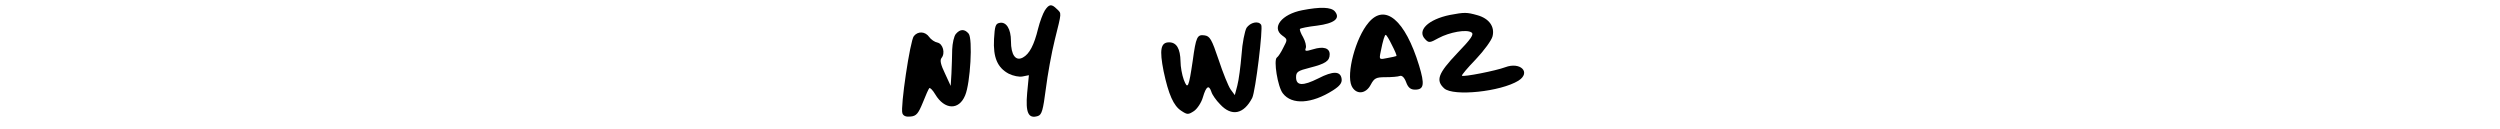 <?xml version="1.0" standalone="no"?>
<!DOCTYPE svg PUBLIC "-//W3C//DTD SVG 20010904//EN"
 "http://www.w3.org/TR/2001/REC-SVG-20010904/DTD/svg10.dtd">
<svg version="1.0" xmlns="http://www.w3.org/2000/svg"
 width="1004pt" height="52pt" viewBox="0 0 1004 52"
 preserveAspectRatio="xMidYMid meet">

<g transform="translate(0,52) scale(0.1,-0.1)"
fill="#000000" stroke="none">
<path d="M4196 478 c-8 -13 -20 -45 -27 -73 -16 -66 -35 -102 -61 -116 -29
-16 -48 10 -48 66 0 49 -19 79 -46 73 -16 -3 -19 -13 -22 -65 -4 -74 14 -115
59 -139 18 -9 43 -14 56 -11 l25 5 -7 -72 c-7 -79 5 -104 43 -92 16 5 21 24
32 109 7 56 23 145 36 197 28 113 28 105 8 124 -21 21 -31 20 -48 -6z"/>
<path d="M5230 479 c-83 -16 -125 -70 -80 -102 21 -15 21 -16 4 -48 -9 -19
-21 -37 -26 -40 -14 -9 3 -118 24 -144 36 -47 116 -42 201 12 28 18 37 30 35
46 -4 32 -34 33 -94 2 -62 -31 -89 -30 -89 5 0 21 7 26 55 38 63 16 80 27 80
54 0 25 -25 33 -67 20 -30 -9 -34 -8 -29 5 3 8 -2 28 -11 44 -9 15 -15 31 -12
33 3 3 33 9 68 13 70 9 95 29 72 57 -15 18 -59 19 -131 5z"/>
<path d="M5823 460 c-88 -18 -134 -63 -99 -98 14 -15 19 -14 53 5 45 24 112
36 132 23 12 -7 0 -25 -57 -84 -77 -81 -87 -109 -52 -141 37 -33 227 -13 298
31 52 33 8 77 -53 54 -37 -14 -168 -40 -174 -34 -2 2 23 32 56 66 33 35 63 76
67 92 10 39 -14 72 -61 85 -43 12 -51 12 -110 1z"/>
<path d="M5496 429 c-52 -61 -90 -205 -68 -254 17 -36 57 -34 77 5 14 26 21
30 59 30 25 0 50 2 58 5 8 3 18 -6 25 -25 8 -22 18 -30 36 -30 36 0 39 21 16
97 -56 183 -137 251 -203 172z m94 -90 c12 -23 20 -42 18 -44 -2 -1 -18 -5
-36 -8 -33 -7 -34 -7 -27 26 9 46 16 67 20 67 3 0 14 -18 25 -41z"/>
<path d="M5006 408 c-7 -13 -17 -61 -20 -108 -4 -47 -11 -102 -17 -124 l-10
-38 -17 23 c-9 13 -31 67 -48 119 -28 83 -35 95 -57 98 -29 4 -34 -6 -47 -102
-16 -108 -20 -118 -36 -76 -7 19 -13 52 -13 73 -1 52 -16 77 -46 77 -34 0 -39
-30 -22 -116 20 -94 40 -139 71 -159 24 -16 28 -16 51 -1 13 9 30 34 36 56 13
44 24 51 34 21 3 -11 19 -34 35 -50 46 -50 95 -40 129 26 13 26 44 280 36 293
-11 18 -44 10 -59 -12z"/>
<path d="M3839 384 c-8 -9 -14 -38 -15 -63 0 -25 -2 -68 -3 -96 l-3 -50 -23
50 c-17 35 -21 53 -14 62 16 19 6 57 -16 62 -11 2 -26 12 -33 22 -16 23 -45
25 -62 4 -15 -18 -55 -287 -46 -310 4 -11 15 -15 33 -13 23 2 31 12 49 56 11
28 23 55 26 58 3 3 14 -8 24 -25 37 -62 95 -65 120 -4 21 49 31 228 14 248
-16 19 -34 19 -51 -1z"/>
</g>
</svg>
